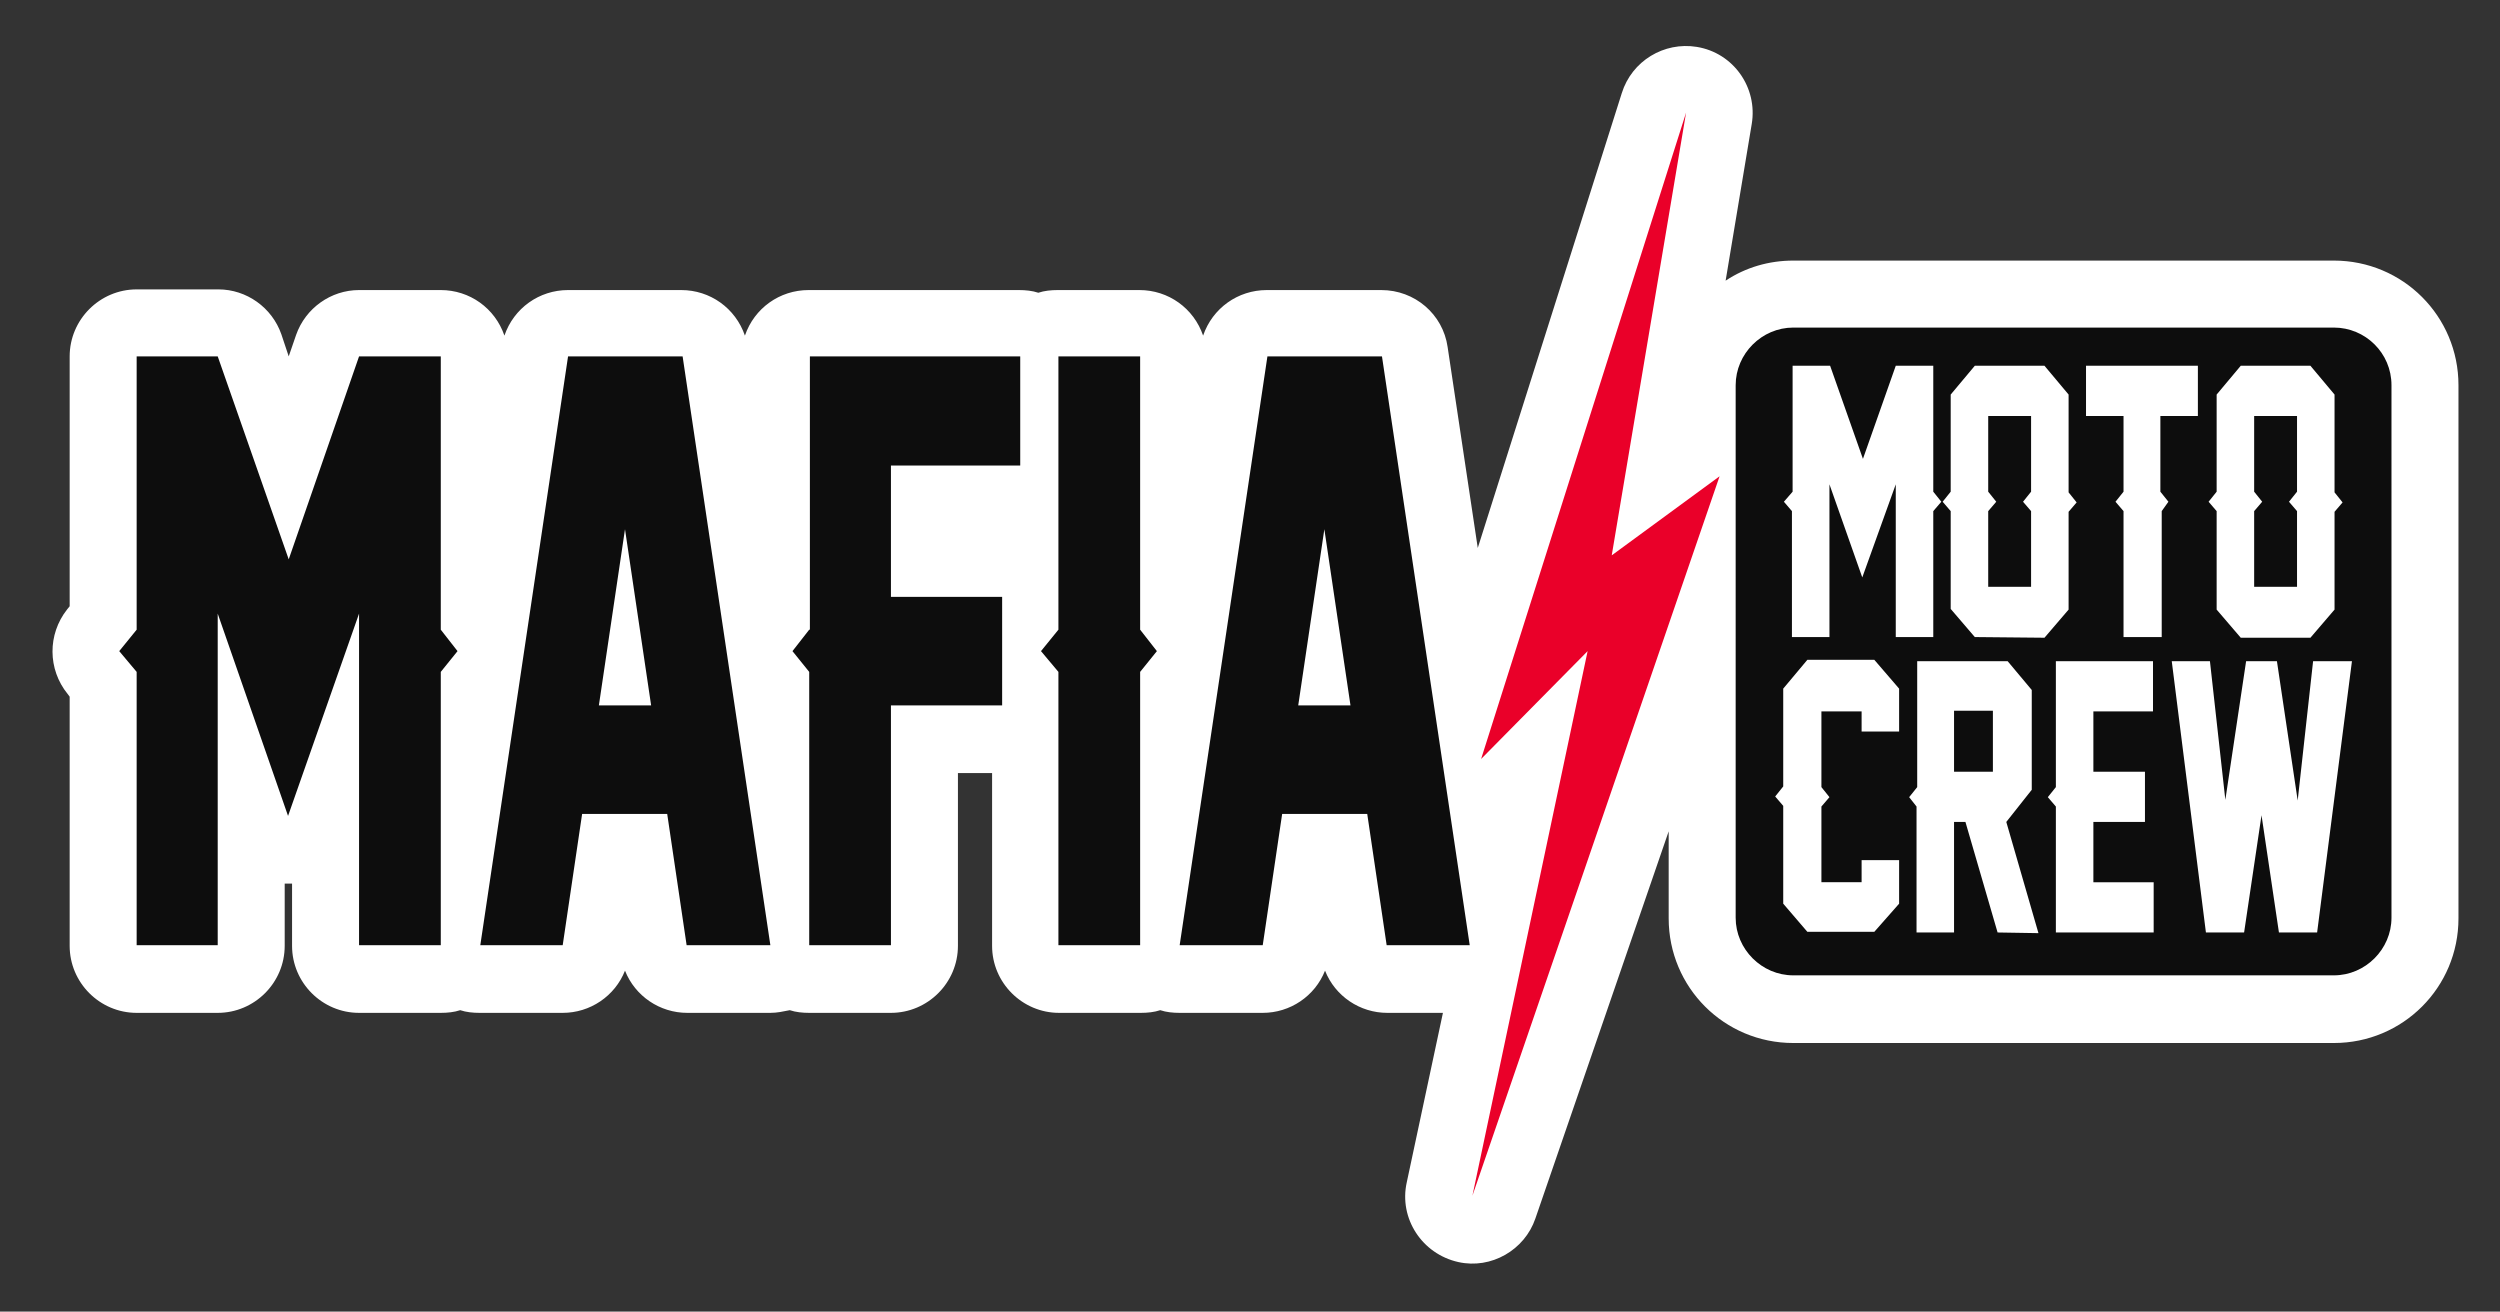 <?xml version="1.0" encoding="utf-8"?>
<!-- Generator: Adobe Illustrator 22.1.0, SVG Export Plug-In . SVG Version: 6.00 Build 0)  -->
<svg version="1.1" id="Layer_1" xmlns="http://www.w3.org/2000/svg" xmlns:xlink="http://www.w3.org/1999/xlink" x="0px" y="0px"
	 viewBox="0 0 373.2 195.8" style="enable-background:new 0 0 373.2 195.8;" xml:space="preserve">
<rect x="0" y="0" width="373.2" height="195.8" fill="#333333" stroke="none"/>
<style type="text/css">
	.st0{fill:#FFFFFF;}
	.st1{fill:#EA0029;}
	.st2{fill:#0D0D0D;}
</style>
<title>mafia-moto-crew-2</title>
<path class="st0" d="M348.4,38.9h-80.7c-3.6,0-7.1,1-10.1,3l3.9-23.4c0.9-5.4-2.7-10.6-8.2-11.5c-4.9-0.8-9.7,2.1-11.2,6.9
	l-21.5,67.9l-4.5-30c-0.7-4.9-4.9-8.5-9.9-8.5h-17.1c-4.3,0-8.1,2.7-9.5,6.8c-1.4-4.1-5.2-6.8-9.5-6.8h-12.2c-1,0-2,0.1-2.9,0.4
	c-0.9-0.3-1.9-0.4-2.9-0.4h-31.4c-4.3,0-8.1,2.7-9.5,6.8c-1.4-4.1-5.2-6.8-9.5-6.8H84.8c-4.3,0-8.1,2.7-9.5,6.8
	c-1.4-4.1-5.2-6.8-9.5-6.8H53.6c-4.2,0-8,2.7-9.4,6.7l-1.1,3.2L42,49.9c-1.4-4-5.2-6.7-9.4-6.7H20.4c-5.5,0-10,4.5-10,10v37.3L10,91
	c-2.9,3.7-2.9,8.9,0.1,12.6l0.3,0.4v37.2c0,5.5,4.5,10,10,10h12.1c5.5,0,10-4.5,10-10v-9.3c0.2,0,0.4,0,0.5,0h0c0.2,0,0.4,0,0.6,0
	v9.3c0,5.5,4.5,10,10,10h12.2c1,0,2-0.1,2.9-0.4c0.9,0.3,1.9,0.4,2.9,0.4H84c4.1,0,7.8-2.5,9.3-6.3c1.5,3.8,5.2,6.3,9.3,6.3H115
	c1,0,1.9-0.2,2.9-0.4c0.9,0.3,1.9,0.4,2.9,0.4H133c5.5,0,10-4.5,10-10v-25.8h5.1v25.8c0,5.5,4.5,10,10,10h12.2c1,0,2-0.1,2.9-0.4
	c0.9,0.3,1.9,0.4,2.9,0.4h12.4c4.1,0,7.8-2.5,9.3-6.3c1.5,3.8,5.2,6.3,9.3,6.3h8.3l-5.4,25.3c-1.2,5.4,2.3,10.7,7.7,11.9
	c4.9,1.1,9.9-1.8,11.5-6.5l19.9-57.8v13c0,10.3,8.3,18.6,18.6,18.6h80.7c10.3,0,18.6-8.3,18.6-18.6V57.5
	C367,47.2,358.7,38.9,348.4,38.9"/>
<polygon class="st1" points="251.7,16.8 221.1,113.3 237,97.2 219.8,178.5 256.7,71.1 240.6,82.9 "/>
<path class="st2" d="M342.9,76.3l-1.2-1.4l1.2-1.5V62.1h-6.4v11.3l1.2,1.5l-1.2,1.4v11.3h6.4V76.3z M170.2,53.2h-12.2V94l-2.6,3.2
	l2.6,3.1v40.8h12.2v-40.8l2.5-3.1l-2.5-3.2V53.2z M65.8,53.2H53.6L43.1,83.5L32.5,53.2H20.4V94l-2.6,3.2l2.6,3.1v40.8h12.1V91.6
	l10.5,30.2l10.6-30.2v49.5h12.2v-40.8l2.5-3.1L65.8,94L65.8,53.2z M120.8,94l-2.5,3.2l2.5,3.1v40.8H133v-35.8h16.6V89.1H133V69.5
	h19.3V53.2h-31.4V94z M84.8,53.2l-13.1,87.9H84l2.9-19.6h12.7l2.9,19.6H115l-13.1-87.9H84.8z M89.4,105.3L93.3,79l3.9,26.3H89.4z
	 M189.2,53.2l-13.1,87.9h12.4l2.9-19.6h12.7l2.9,19.6h12.4l-13.1-87.9H189.2z M193.8,105.3l3.9-26.3l3.9,26.3H193.8z M291.7,115.2
	h5.8v-9.1h-5.8V115.2z M296.8,73.4l1.2,1.5l-1.2,1.4v11.3h6.4V76.3l-1.2-1.4l1.2-1.5V62.1h-6.4L296.8,73.4z M348.4,48.9h-80.7
	c-4.7,0-8.6,3.9-8.6,8.6c0,0,0,0,0,0V137c0,4.7,3.9,8.6,8.6,8.6l0,0h80.7c4.7,0,8.6-3.9,8.6-8.6c0,0,0,0,0,0V57.5
	C357,52.7,353.1,48.9,348.4,48.9z M330.9,73.4V58.9l3.6-4.3h10.4l3.6,4.3v14.6l1.2,1.5l-1.2,1.4v14.6l-3.6,4.2h-10.4l-3.6-4.2V76.3
	l-1.2-1.4L330.9,73.4z M267.6,73.4V54.6h5.6l4.9,13.9l4.9-13.9h5.6v18.8l1.2,1.5l-1.2,1.4v18.8h-5.6V72.3L278,86.2l-4.9-13.9v22.8
	h-5.6V76.3l-1.2-1.4L267.6,73.4z M283.5,109.2h-5.6v-3h-6v11.3l1.2,1.5l-1.2,1.4v11.3h6v-3.3h5.6v6.5l-3.7,4.2h-10l-3.6-4.2v-14.6
	l-1.2-1.4l1.2-1.5v-14.6l3.6-4.3h10l3.7,4.3V109.2z M298.2,139.2l-4.8-16.5h-1.7v16.5h-5.6v-18.8L285,119l1.2-1.5V98.7h13.5l3.6,4.3
	v14.9l-3.8,4.8l4.8,16.6L298.2,139.2z M294.8,95.1l-3.6-4.2V76.3l-1.2-1.4l1.2-1.5V58.9l3.6-4.3h10.4l3.6,4.3v14.6l1.2,1.5l-1.2,1.4
	v14.6l-3.6,4.2L294.8,95.1z M321.5,139.2h-14.6v-18.8l-1.2-1.4l1.2-1.5V98.7h14.5v7.5h-8.9v9h7.7v7.5h-7.7v9h9L321.5,139.2z
	 M322.7,76.3v18.8H317V76.3l-1.2-1.4l1.2-1.5V62.1h-5.6v-7.5h16.7v7.5h-5.6v11.3l1.2,1.5L322.7,76.3z M345.9,139.2h-5.7l-2.6-17.5
	l-2.6,17.5h-5.7l-5.1-40.5h5.7l2.3,20.7l3.1-20.7h4.6l3.1,20.8l2.3-20.8h5.8L345.9,139.2z"/>
</svg>
